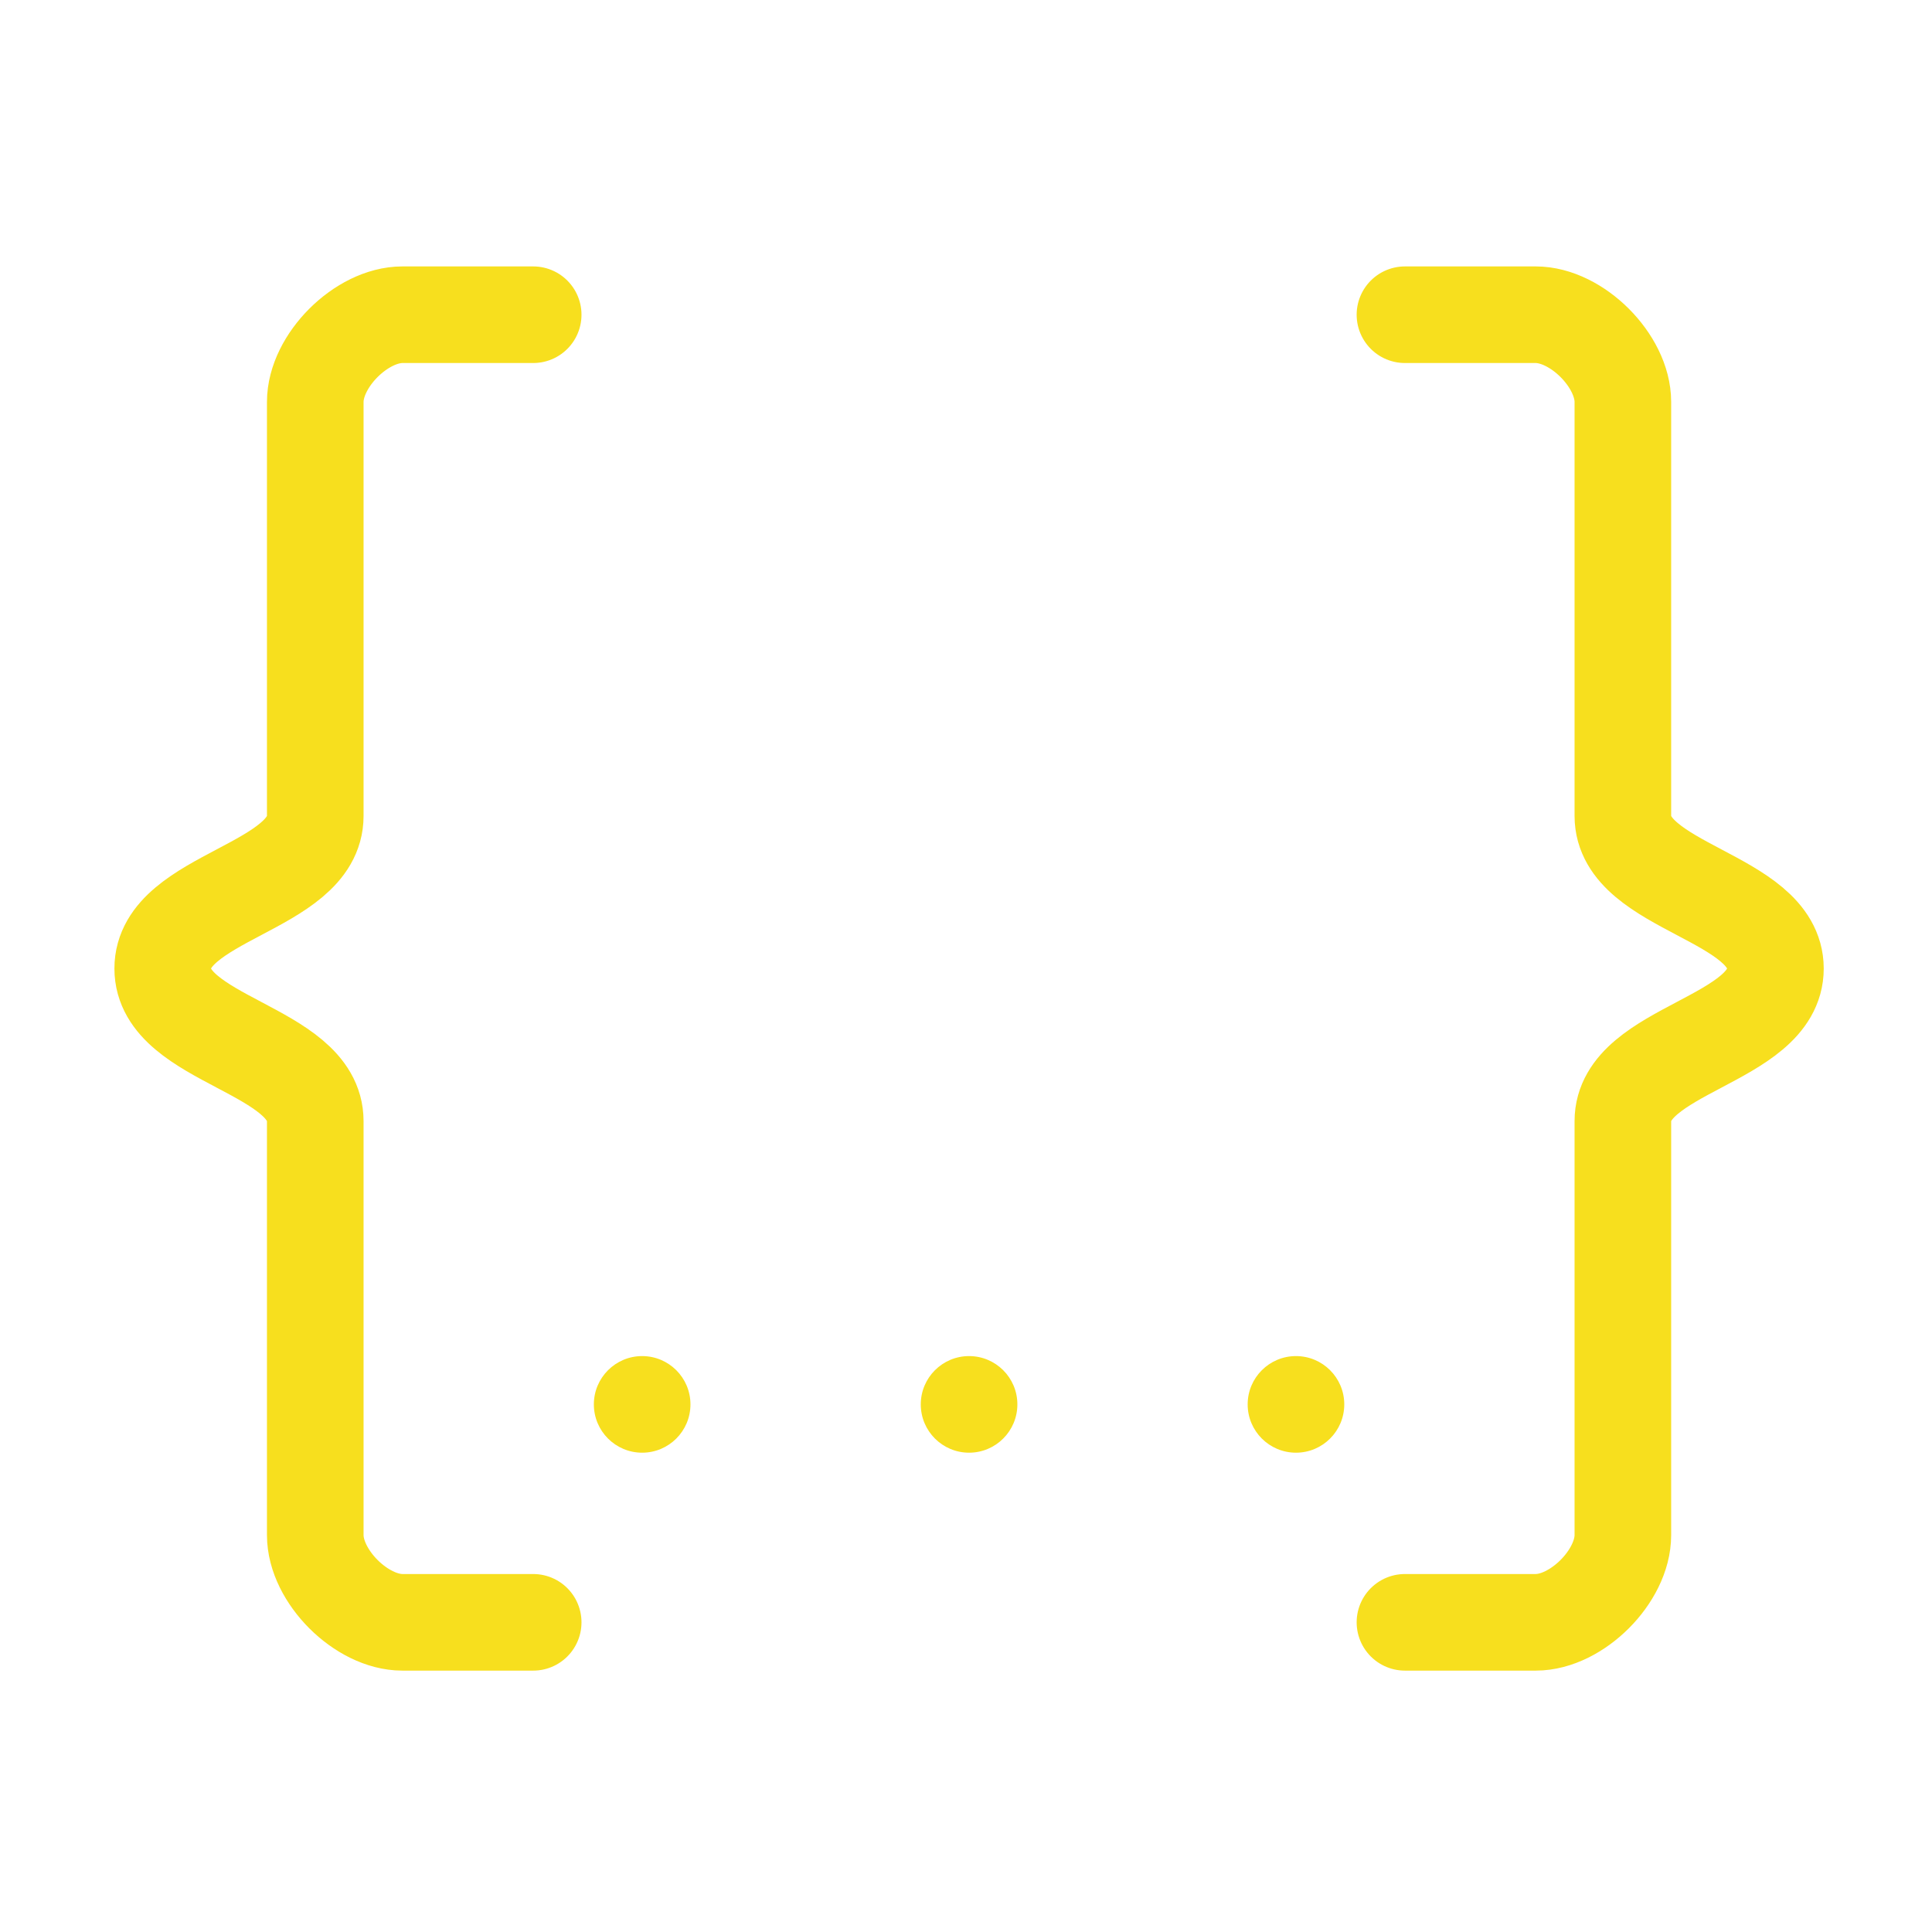 <svg xmlns="http://www.w3.org/2000/svg" width="100" height="100">
    <g paint-order="fill markers stroke">
        <path fill="none" stroke="#f7df1e" stroke-linecap="round" stroke-linejoin="round" stroke-width="5" d="M27.598 16.29H20.83c-2.127 0-4.512 2.385-4.512 4.512v21.432c0 3.723-7.896 4.174-7.896 7.897 0 3.722 7.896 4.173 7.896 7.896v21.432c0 2.127 2.385 4.512 4.512 4.512h6.768M72.72 16.29h6.767c2.127 0 4.512 2.385 4.512 4.512v21.432c0 3.723 7.897 4.174 7.897 7.897 0 3.722-7.897 4.173-7.897 7.896v21.432c0 2.127-2.385 4.512-4.512 4.512H72.72"/>
        <circle cx="50.159" cy="72.691" r="2.5" fill="#f7df1e"/>
        <circle cx="67.079" cy="72.691" r="2.5" fill="#f7df1e"/>
        <circle cx="33.238" cy="72.691" r="2.5" fill="#f7df1e"/>
    </g>
</svg>
